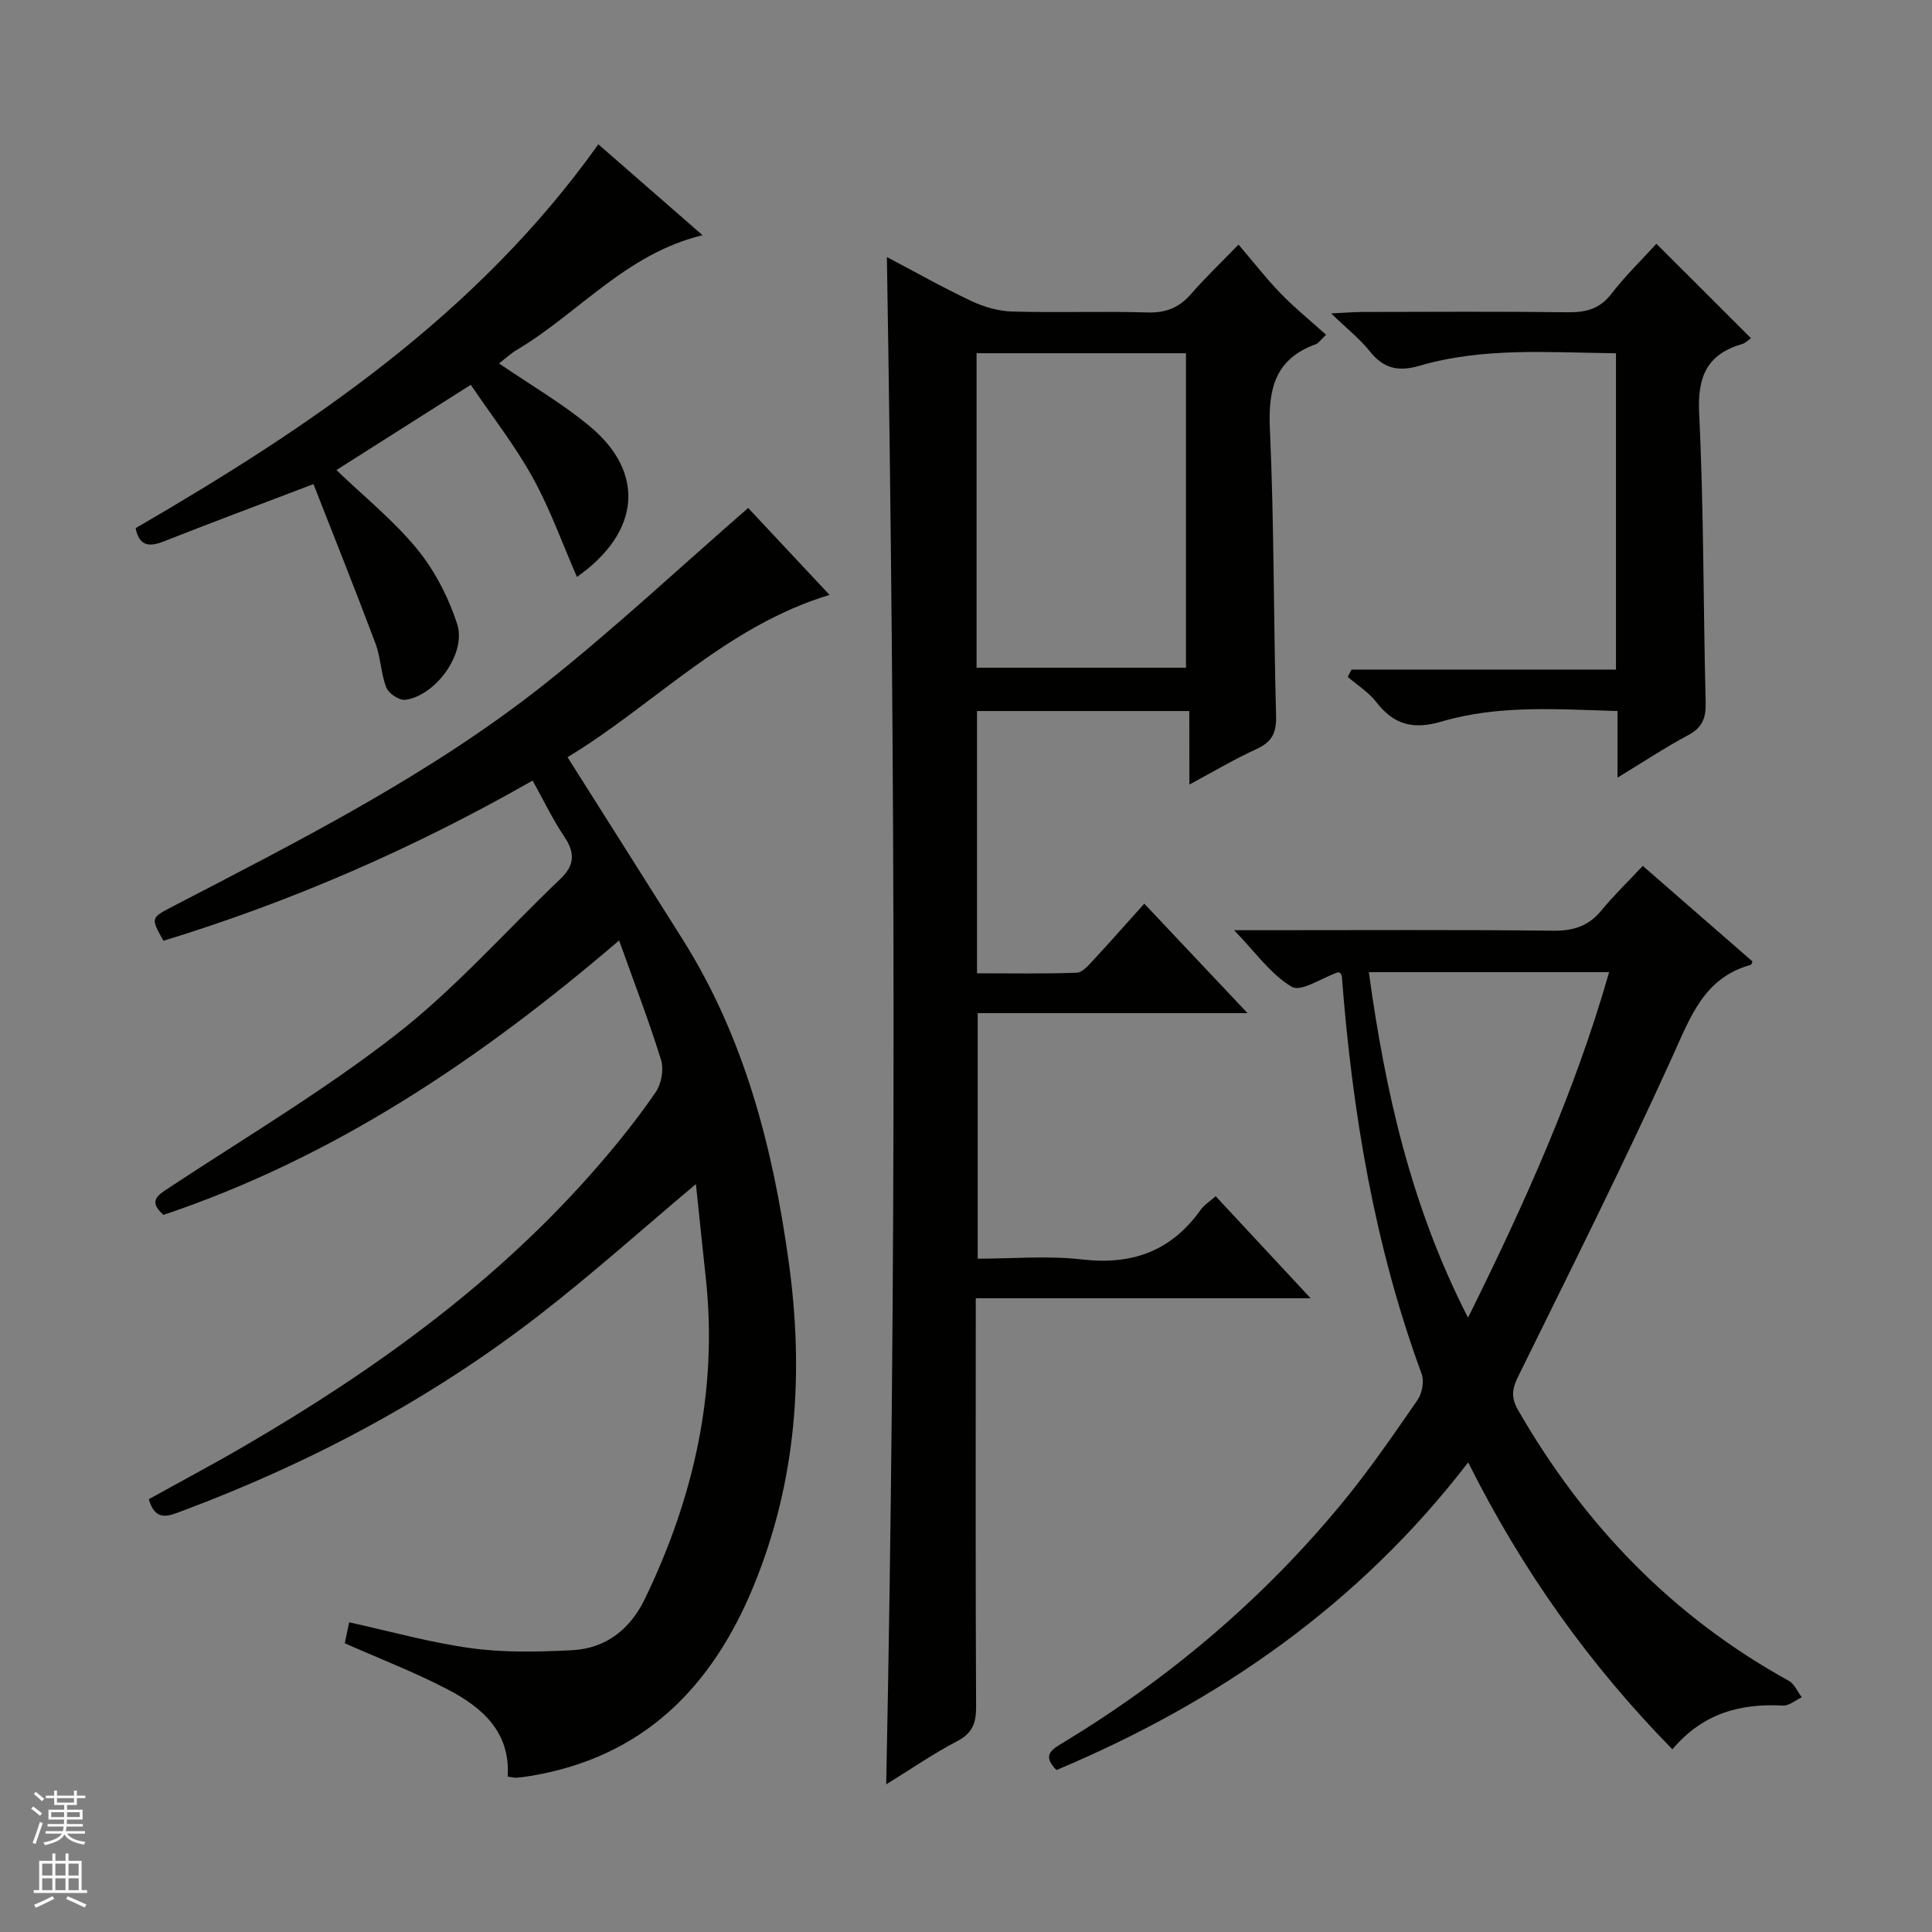<svg enable-background="new 0 0 400 400" viewBox="0 0 400 400" xmlns="http://www.w3.org/2000/svg"><rect x="0" y="0" width="400" height="400" fill="#808080" stroke="none"/><g fill="#010100"><path d="m246.23 147.21c-15.16 0-29.42 0-43.95 0v54.3c6.85 0 13.75.13 20.65-.12 1.18-.04 2.45-1.56 3.44-2.62 3.4-3.65 6.69-7.4 10.54-11.68 7.04 7.47 13.91 14.75 21.38 22.67-19.02 0-37.24 0-55.87 0v50.84c7.13 0 14.47-.67 21.65.16 10.39 1.2 18.45-1.77 24.52-10.28.74-1.03 1.91-1.75 3.1-2.82 6.45 6.93 12.75 13.7 19.66 21.13-23.43 0-45.98 0-69.33 0v5.63c0 26.33-.06 52.66.07 78.98.02 3.36-.78 5.46-3.95 7.11-4.96 2.59-9.59 5.8-14.66 8.92 2.14-105.78 1.87-210.91.14-316.21 5.74 3.02 11.52 6.29 17.51 9.11 2.6 1.23 5.61 2.09 8.46 2.17 9.32.27 18.67-.09 27.99.19 3.87.12 6.63-1.05 9.1-3.91 2.71-3.14 5.74-6.01 9.74-10.14 3.08 3.6 5.73 7.02 8.72 10.11 2.88 2.97 6.11 5.59 9.41 8.56-1.2 1.13-1.58 1.76-2.12 1.96-8.44 3.03-9.89 9.24-9.51 17.55.89 19.78.74 39.61 1.28 59.41.1 3.54-.91 5.42-4.09 6.87-4.51 2.05-8.78 4.61-13.86 7.33-.02-5.31-.02-9.99-.02-15.22zm-44.04-74.08v65.11h43.35c0-21.91 0-43.47 0-65.11-14.54 0-28.68 0-43.35 0z"/><path d="m144.08 245.15c-11.19 9.41-21.47 18.63-32.35 27.06-22.5 17.45-47.42 30.67-74.07 40.64-2.69 1.01-5.49 2.32-6.85-2.46 6.49-3.6 13.18-7.15 19.71-10.95 27.33-15.91 52.77-34.25 73.58-58.37 4.13-4.78 8.09-9.75 11.66-14.96 1.18-1.72 1.71-4.71 1.1-6.67-2.49-8.05-5.54-15.94-8.68-24.73-28.76 24.64-59.06 44.97-94.34 56.82-3.17-2.83-1.29-4.02 1.14-5.61 15.82-10.43 32.19-20.16 47.09-31.78 12.26-9.56 22.7-21.43 34-32.22 2.88-2.75 3.03-5.35.78-8.67-2.4-3.56-4.26-7.48-6.58-11.64-24.45 13.96-49.82 25.02-76.43 33.17-2.67-4.77-2.65-4.74 2-7.15 26.58-13.8 53.38-27.35 76.96-46.04 14.31-11.35 27.68-23.87 42.1-36.42 5.09 5.43 11.01 11.77 16.85 18-21.49 6.49-36.31 22.76-54.25 33.6 8.21 12.99 16.04 25.34 23.83 37.71 12.83 20.4 18.67 43.04 21.95 66.66 3.2 23.04 1.67 45.4-7.18 67.05-8.63 21.1-22.9 35.63-46.26 39.5-.98.16-1.97.3-2.96.37-.47.03-.95-.12-1.77-.25.59-9.22-5.29-14.32-12.45-18.05-6.74-3.52-13.88-6.26-21.28-9.54.21-1 .53-2.53.91-4.34 8.58 1.88 16.87 4.23 25.32 5.37 6.83.93 13.88.76 20.8.41 7.04-.35 12.08-4.35 15.12-10.66 10.1-20.93 15.09-42.86 12.62-66.2-.7-6.45-1.36-12.88-2.07-19.65z"/><path d="m277.45 201.41c-.17-.03-.36-.14-.49-.09-3.24 1.11-7.58 4.12-9.5 2.99-4.36-2.56-7.52-7.15-11.95-11.72h6.11c19.99 0 39.99-.12 59.98.1 4.21.05 7.33-.98 9.99-4.23 2.53-3.08 5.41-5.86 8.53-9.19 7.89 6.88 15.34 13.37 22.7 19.78-.18.46-.21.68-.29.7-9.69 2.64-12.5 10.7-16.21 18.87-10.15 22.38-21.18 44.37-32.03 66.43-1.24 2.52-1.46 4.33-.03 6.82 13.66 23.77 31.97 42.82 56.09 56.12 1.17.65 1.81 2.26 2.69 3.42-1.3.6-2.64 1.78-3.9 1.71-8.78-.47-16.54 1.54-22.89 9.06-17.16-17.51-31.04-36.95-42.28-59.41-22.62 29.44-51.73 49.61-85.24 63.7-3.12-3.15-.88-4.3 1.46-5.72 21.97-13.32 41.34-29.73 57.68-49.56 5.6-6.79 10.6-14.09 15.61-21.33.96-1.38 1.42-3.9.85-5.43-9.77-26.56-14.34-54.13-16.51-82.2.01-.28-.23-.55-.37-.82zm5.95-.13c3.4 24.67 8.71 48.44 20.54 71.53 11.75-23.7 22.14-46.8 29.21-71.53-16.96 0-33.23 0-49.75 0z"/><path d="m103.32 75.25c6.42 4.4 13.07 8.23 18.87 13.08 11.44 9.57 10.41 21.86-2.74 31.12-3.04-6.96-5.55-14.06-9.15-20.56-3.67-6.63-8.4-12.68-12.83-19.22-9.61 6.1-18.69 11.86-27.82 17.65 5.69 5.47 11.82 10.4 16.71 16.36 3.66 4.47 6.5 10 8.29 15.51 1.97 6.09-4.46 14.86-10.74 15.7-1.22.16-3.44-1.31-3.92-2.53-1.14-2.88-1.15-6.2-2.24-9.1-4.17-11.12-8.59-22.14-12.85-33.03-11.29 4.3-21.21 8-31.07 11.89-3.13 1.23-5.04.8-5.75-2.77 36.25-21.05 70.71-44.25 95.8-79.47 6.88 6 13.97 12.18 21.58 18.82-15.76 3.78-25.57 16.04-38.34 23.67-1.42.83-2.65 1.99-3.8 2.88z"/><path d="m342.94 50.47c6.71 6.7 13.05 13.04 19.57 19.54-.48.34-1.06.99-1.77 1.2-7.32 2.13-9.32 6.72-8.95 14.36.98 19.94.84 39.94 1.35 59.91.08 3.23-.72 5.18-3.65 6.74-4.77 2.55-9.29 5.56-14.6 8.78 0-5.03 0-9.13 0-13.79-12.44-.36-24.61-1.3-36.35 2.16-6 1.77-9.97.68-13.64-4.06-1.57-2.02-3.89-3.46-5.87-5.17.26-.5.52-1 .79-1.51h54.75c0-22.15 0-43.57 0-65.49-13.73-.14-27.36-1.3-40.65 2.58-4.39 1.28-7.45.61-10.3-2.97-2.03-2.55-4.66-4.62-8.02-7.86 3.07-.15 4.8-.3 6.52-.3 14.16-.02 28.33-.12 42.49.06 3.76.05 6.62-.69 9.04-3.85 2.82-3.67 6.19-6.92 9.29-10.33z"/></g><path d="m6.45 374.46.42-.45c.65.47 1.27.95 1.85 1.44l-.45.49c-.66-.56-1.26-1.06-1.83-1.48m.93 7.33-.63-.26c.55-1.36 1.05-2.8 1.52-4.33.19.1.38.19.59.27-.46 1.29-.95 2.73-1.48 4.32m-.38-10.38.44-.42c.43.34 1.01.82 1.74 1.44l-.49.49c-.53-.51-1.09-1.01-1.69-1.51m2.5.35h1.72v-1.04h.59v1.04h3.52v-1.04h.59v1.04h1.75v.53h-1.75v1.42h-2.03v.97h3.22v2.03h-3.24c0 .35-.01.66-.03.93h3.32v.53h-3.37c-.03.27-.08.58-.15.94h3.96v.53h-3.71c.67.92 1.93 1.48 3.79 1.68-.13.24-.23.44-.29.59-2.13-.38-3.48-1.08-4.04-2.12-.43.97-1.77 1.72-4.03 2.23-.09-.19-.2-.37-.33-.55 2.1-.42 3.37-1.03 3.81-1.83h-3.36v-.53h3.58c.08-.29.13-.61.16-.94h-3.33v-.53h3.39c.02-.27.04-.58.04-.93h-3.23v-2.03h3.25v-.97h-2.07v-1.42h-1.73zm1.12 3.44v1h2.65c.01-.3.02-.44.01-.4v-.25-.35zm1.19-2h3.52v-.91h-3.52zm4.71 2h-2.63v.59c0 .15-.01.28-.01.4h2.64z" fill="#fafafc"/><path d="m13.55 383.74h.63v1.52h2.72v6.07h1.13v.6h-11.05v-.6h1.13v-6.07h2.73v-1.52h.63v1.52h2.1v-1.52zm-2.68 8.83.38.56c-1.24.63-2.53 1.25-3.85 1.85-.1-.21-.21-.42-.34-.63 1.36-.55 2.63-1.15 3.81-1.78m-2.13-4.27h2.1v-2.45h-2.1zm0 3.04h2.1v-2.46h-2.1zm2.72-3.04h2.1v-2.45h-2.1zm0 3.04h2.1v-2.46h-2.1zm6.07 3.6c-1.41-.71-2.7-1.3-3.86-1.78l.35-.56c1.45.62 2.75 1.19 3.88 1.72zm-1.25-9.09h-2.1v2.45h2.1zm-2.09 5.49h2.1v-2.46h-2.1z" fill="#fafafc"/></svg>